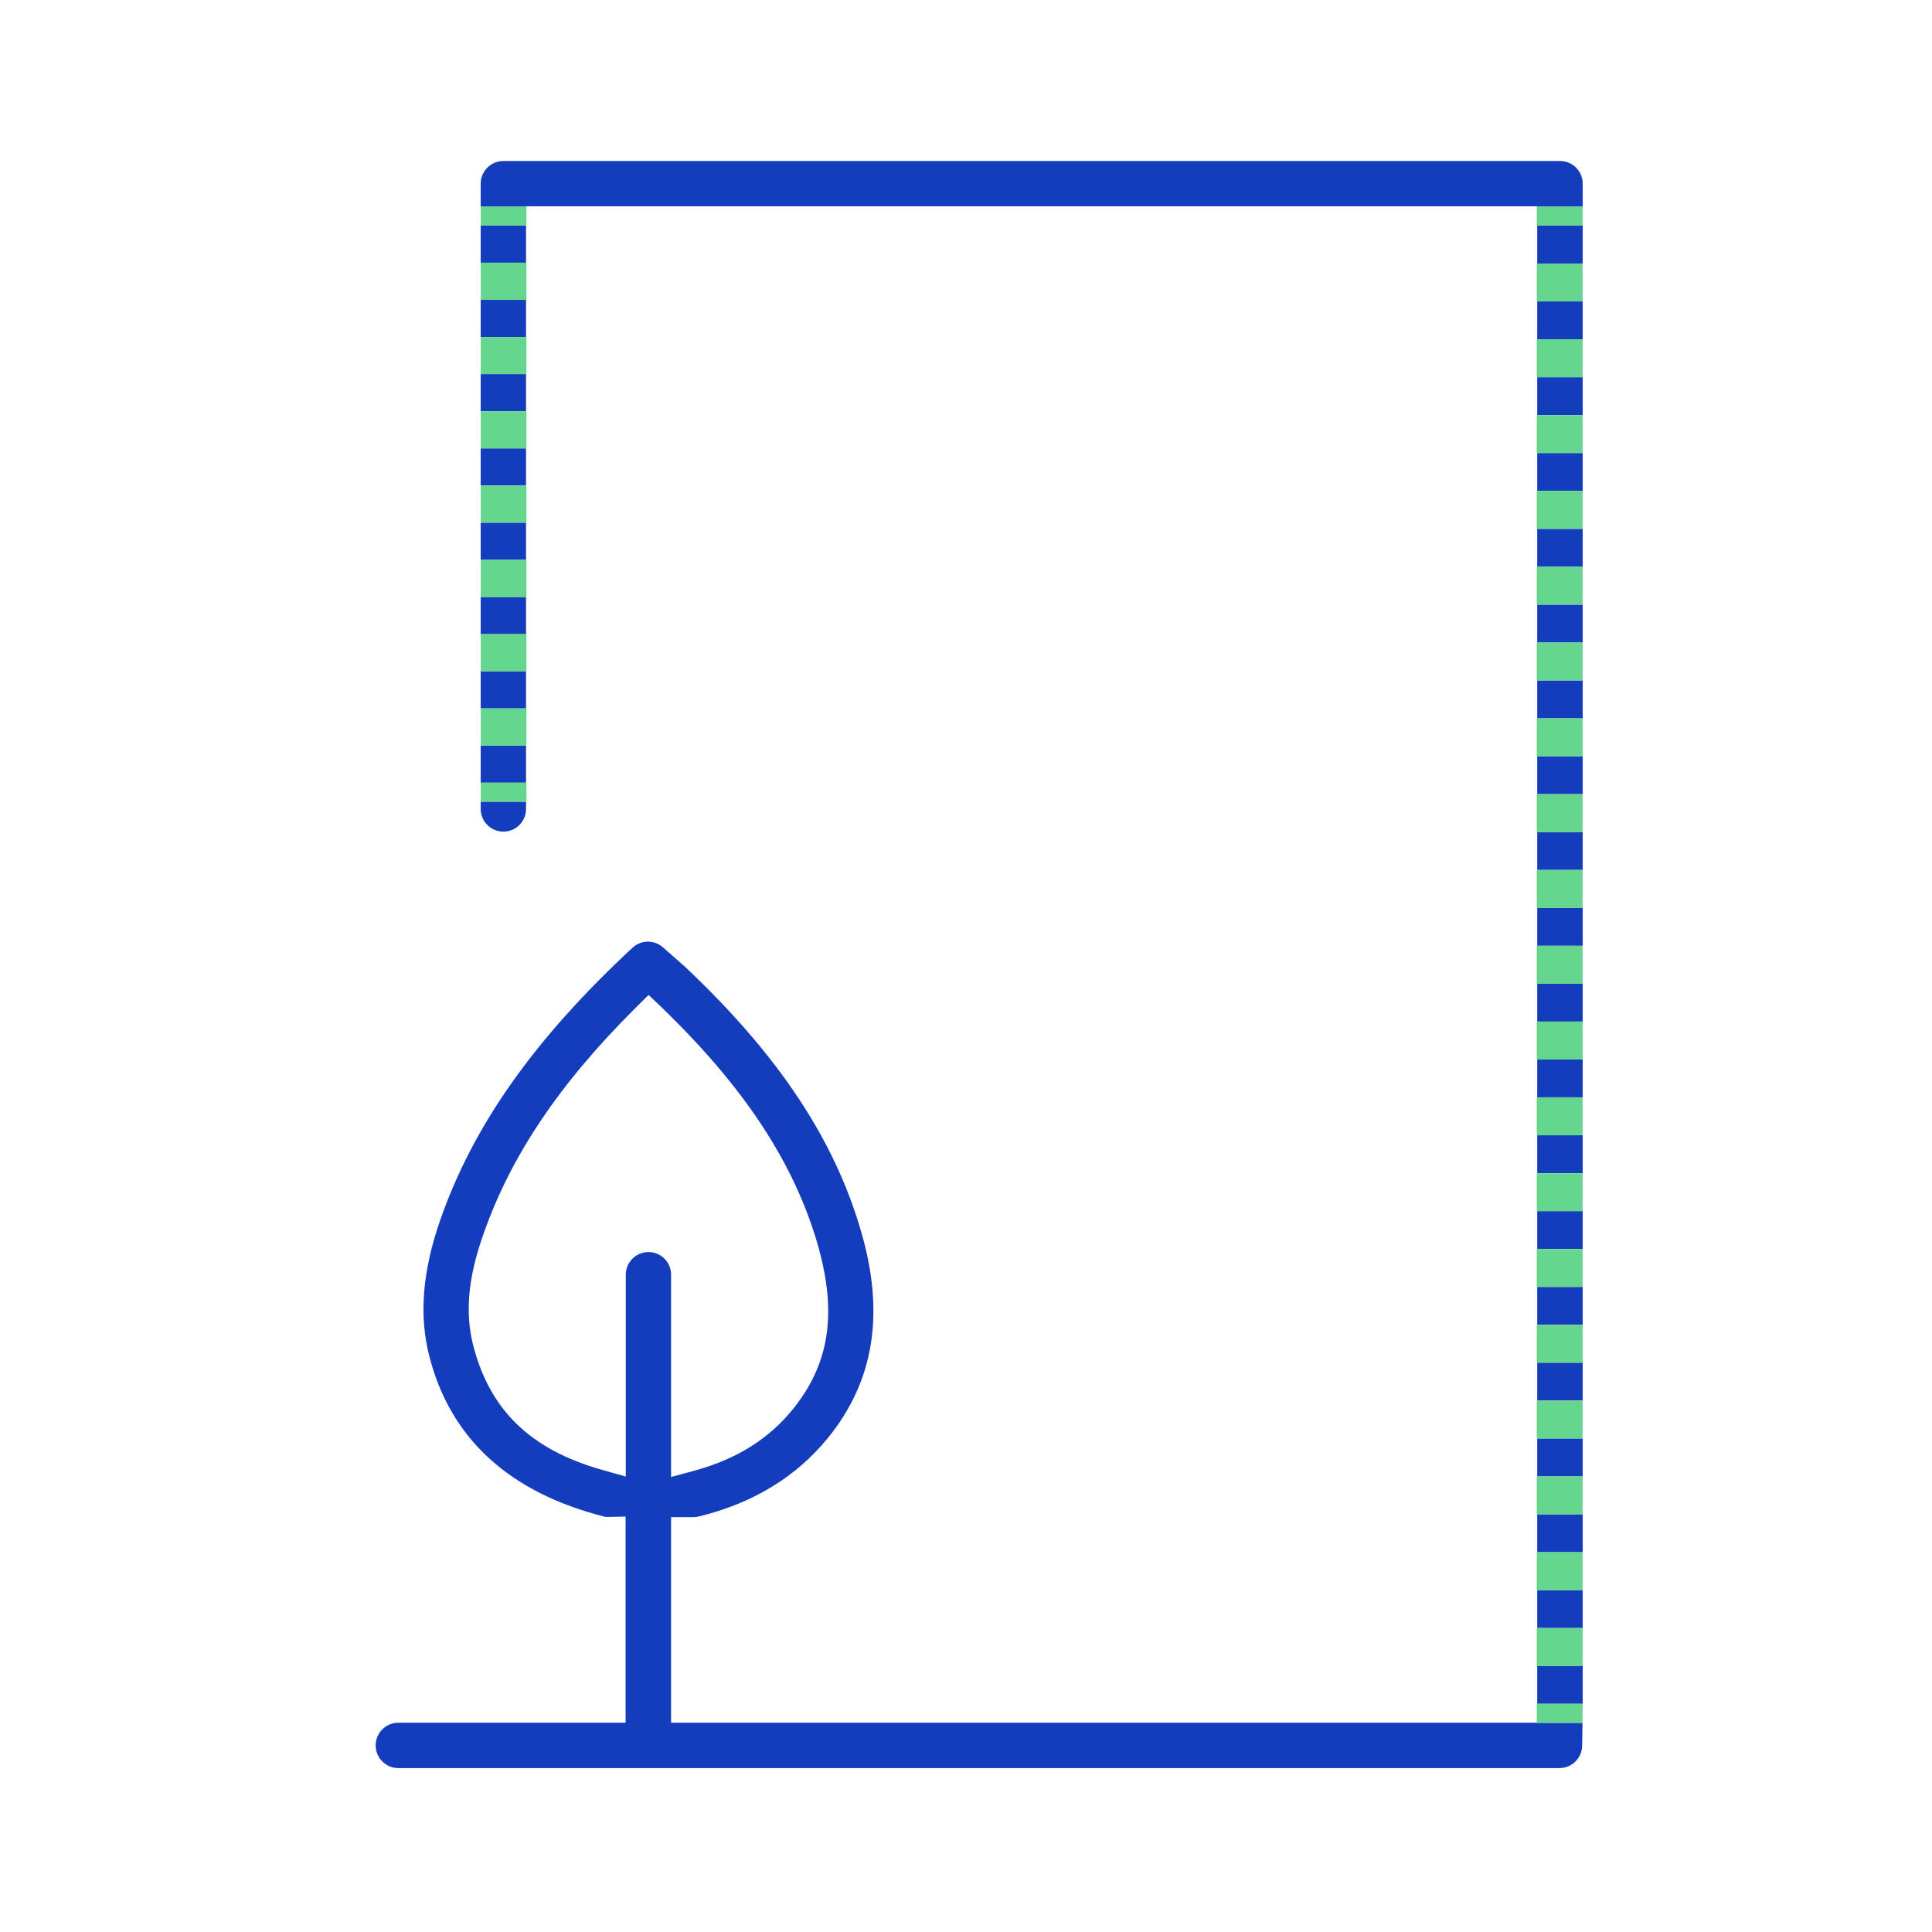 <svg width="72" height="72" viewBox="0 0 72 72" fill="none" xmlns="http://www.w3.org/2000/svg">
    <path d="M58.139 6H18.759C18.293 6 17.914 6.379 17.914 6.845V30.148C17.914 30.614 18.293 30.993 18.759 30.993C19.225 30.993 19.604 30.614 19.604 30.148V29.877H17.918V29.169H19.604V27.784H17.918V26.4H19.604V25.015H17.918V23.631H19.604V22.247H17.918V20.862H19.604V19.479H17.918V18.095H19.604V16.71H17.918V15.326H19.604V13.942H17.918V12.558H19.604V11.173H17.918V9.791H19.604V8.407H17.918V7.699H19.604V7.687H57.287V7.699H58.974V8.407H57.287V9.82H58.974V11.233H57.287V12.645H58.974V14.058H57.287V15.47H58.974V16.883H57.287V18.295H58.974V19.708H57.287V21.12H58.974V22.533H57.287V23.945H58.974V25.358H57.287V26.77H58.974V28.183H57.287V29.595H58.974V31.008H57.287V32.42H58.974V33.833H57.287V35.245H58.974V36.658H57.287V38.07H58.974V39.483H57.287V40.895H58.974V42.308H57.287V43.72H58.974V45.133H57.287V46.545H58.974V47.958H57.287V49.37H58.974V50.783H57.287V52.195H58.974V53.608H57.287V55.02H58.974V56.433H57.287V57.845H58.974V59.258H57.287V60.67H58.974V62.083H57.287V63.495H58.974V64.204H57.273V64.201H25.009V56.54H25.843C25.912 56.54 25.978 56.531 26.049 56.513C28.059 56.023 29.677 55.036 30.86 53.581C32.577 51.463 32.98 48.95 32.093 45.899C31.095 42.458 29.018 39.33 25.556 36.054L24.704 35.302C24.376 35.017 23.89 35.023 23.575 35.316C19.911 38.719 17.634 41.944 16.407 45.465C15.746 47.357 15.61 49.011 15.994 50.52C16.776 53.615 18.99 55.637 22.572 56.533L23.314 56.518V64.201H14.845C14.379 64.201 14 64.581 14 65.047C14 65.513 14.379 65.892 14.845 65.892H58.117C58.583 65.892 58.962 65.513 58.962 65.047L58.983 63.713V6.845C58.982 6.379 58.603 6 58.139 6ZM24.166 46.66C23.7 46.66 23.321 47.039 23.321 47.505V55.027L22.44 54.778C19.772 54.027 18.244 52.545 17.629 50.113C17.327 48.91 17.446 47.612 18.004 46.027C19.025 43.091 20.832 40.399 23.692 37.554L24.172 37.077L24.66 37.545C27.738 40.518 29.584 43.322 30.471 46.372C31.205 48.926 30.92 50.822 29.546 52.519C28.644 53.631 27.446 54.379 25.885 54.806L25.009 55.043V47.503C25.011 47.039 24.632 46.66 24.166 46.66Z" fill="#133DBD"/>
    <path d="M17.918 8.407H19.603H19.619V7.699H19.603H17.918V8.407Z" fill="#65D78D"/>
    <path d="M17.918 16.711H19.603H19.619V15.327H19.603H17.918V16.711Z" fill="#65D78D"/>
    <path d="M17.918 19.479H19.603H19.619V18.096H19.603H17.918V19.479Z" fill="#65D78D"/>
    <path d="M17.918 11.175H19.603H19.619V9.791H19.603H17.918V11.175Z" fill="#65D78D"/>
    <path d="M17.918 13.943H19.603H19.619V12.56H19.603H17.918V13.943Z" fill="#65D78D"/>
    <path d="M17.918 22.248H19.603H19.619V20.863H19.603H17.918V22.248Z" fill="#65D78D"/>
    <path d="M17.918 25.016H19.603H19.619V23.632H19.603H17.918V25.016Z" fill="#65D78D"/>
    <path d="M17.918 27.784H19.603H19.619V26.4H19.603H17.918V27.784Z" fill="#65D78D"/>
    <path d="M17.918 29.877H19.603H19.619V29.169H19.603H17.918V29.877Z" fill="#65D78D"/>
    <path d="M58.973 7.699H57.286H57.271V8.407H57.286H58.973V7.699Z" fill="#65D78D"/>
    <path d="M58.973 43.723H57.286H57.271V45.136H57.286H58.973V43.723Z" fill="#65D78D"/>
    <path d="M58.973 40.897H57.286H57.271V42.31H57.286H58.973V40.897Z" fill="#65D78D"/>
    <path d="M58.973 32.422H57.286H57.271V33.835H57.286H58.973V32.422Z" fill="#65D78D"/>
    <path d="M58.973 35.247H57.286H57.271V36.66H57.286H58.973V35.247Z" fill="#65D78D"/>
    <path d="M58.973 38.072H57.286H57.271V39.485H57.286H58.973V38.072Z" fill="#65D78D"/>
    <path d="M58.973 46.548H57.286H57.271V47.961H57.286H58.973V46.548Z" fill="#65D78D"/>
    <path d="M58.973 60.674H57.286H57.271V62.087H57.286H58.973V60.674Z" fill="#65D78D"/>
    <path d="M58.973 49.373H57.286H57.271V50.786H57.286H58.973V49.373Z" fill="#65D78D"/>
    <path d="M58.973 57.849H57.286H57.271V59.262H57.286H58.973V57.849Z" fill="#65D78D"/>
    <path d="M58.973 55.023H57.286H57.271V56.436H57.286H58.973V55.023Z" fill="#65D78D"/>
    <path d="M58.973 52.198H57.286H57.271V53.611H57.286H58.973V52.198Z" fill="#65D78D"/>
    <path d="M58.973 15.471H57.286H57.271V16.884H57.286H58.973V15.471Z" fill="#65D78D"/>
    <path d="M58.973 18.296H57.286H57.271V19.709H57.286H58.973V18.296Z" fill="#65D78D"/>
    <path d="M58.973 12.645H57.286H57.271V14.059H57.286H58.973V12.645Z" fill="#65D78D"/>
    <path d="M58.973 9.82H57.286H57.271V11.233H57.286H58.973V9.82Z" fill="#65D78D"/>
    <path d="M58.973 29.597H57.286H57.271V31.01H57.286H58.973V29.597Z" fill="#65D78D"/>
    <path d="M58.973 21.121H57.286H57.271V22.534H57.286H58.973V21.121Z" fill="#65D78D"/>
    <path d="M58.973 26.771H57.286H57.271V28.185H57.286H58.973V26.771Z" fill="#65D78D"/>
    <path d="M58.973 23.946H57.286H57.271V25.359H57.286H58.973V23.946Z" fill="#65D78D"/>
    <path d="M58.973 64.208V63.499H57.286H57.271V64.205V64.208H58.973Z" fill="#65D78D"/>
</svg>
